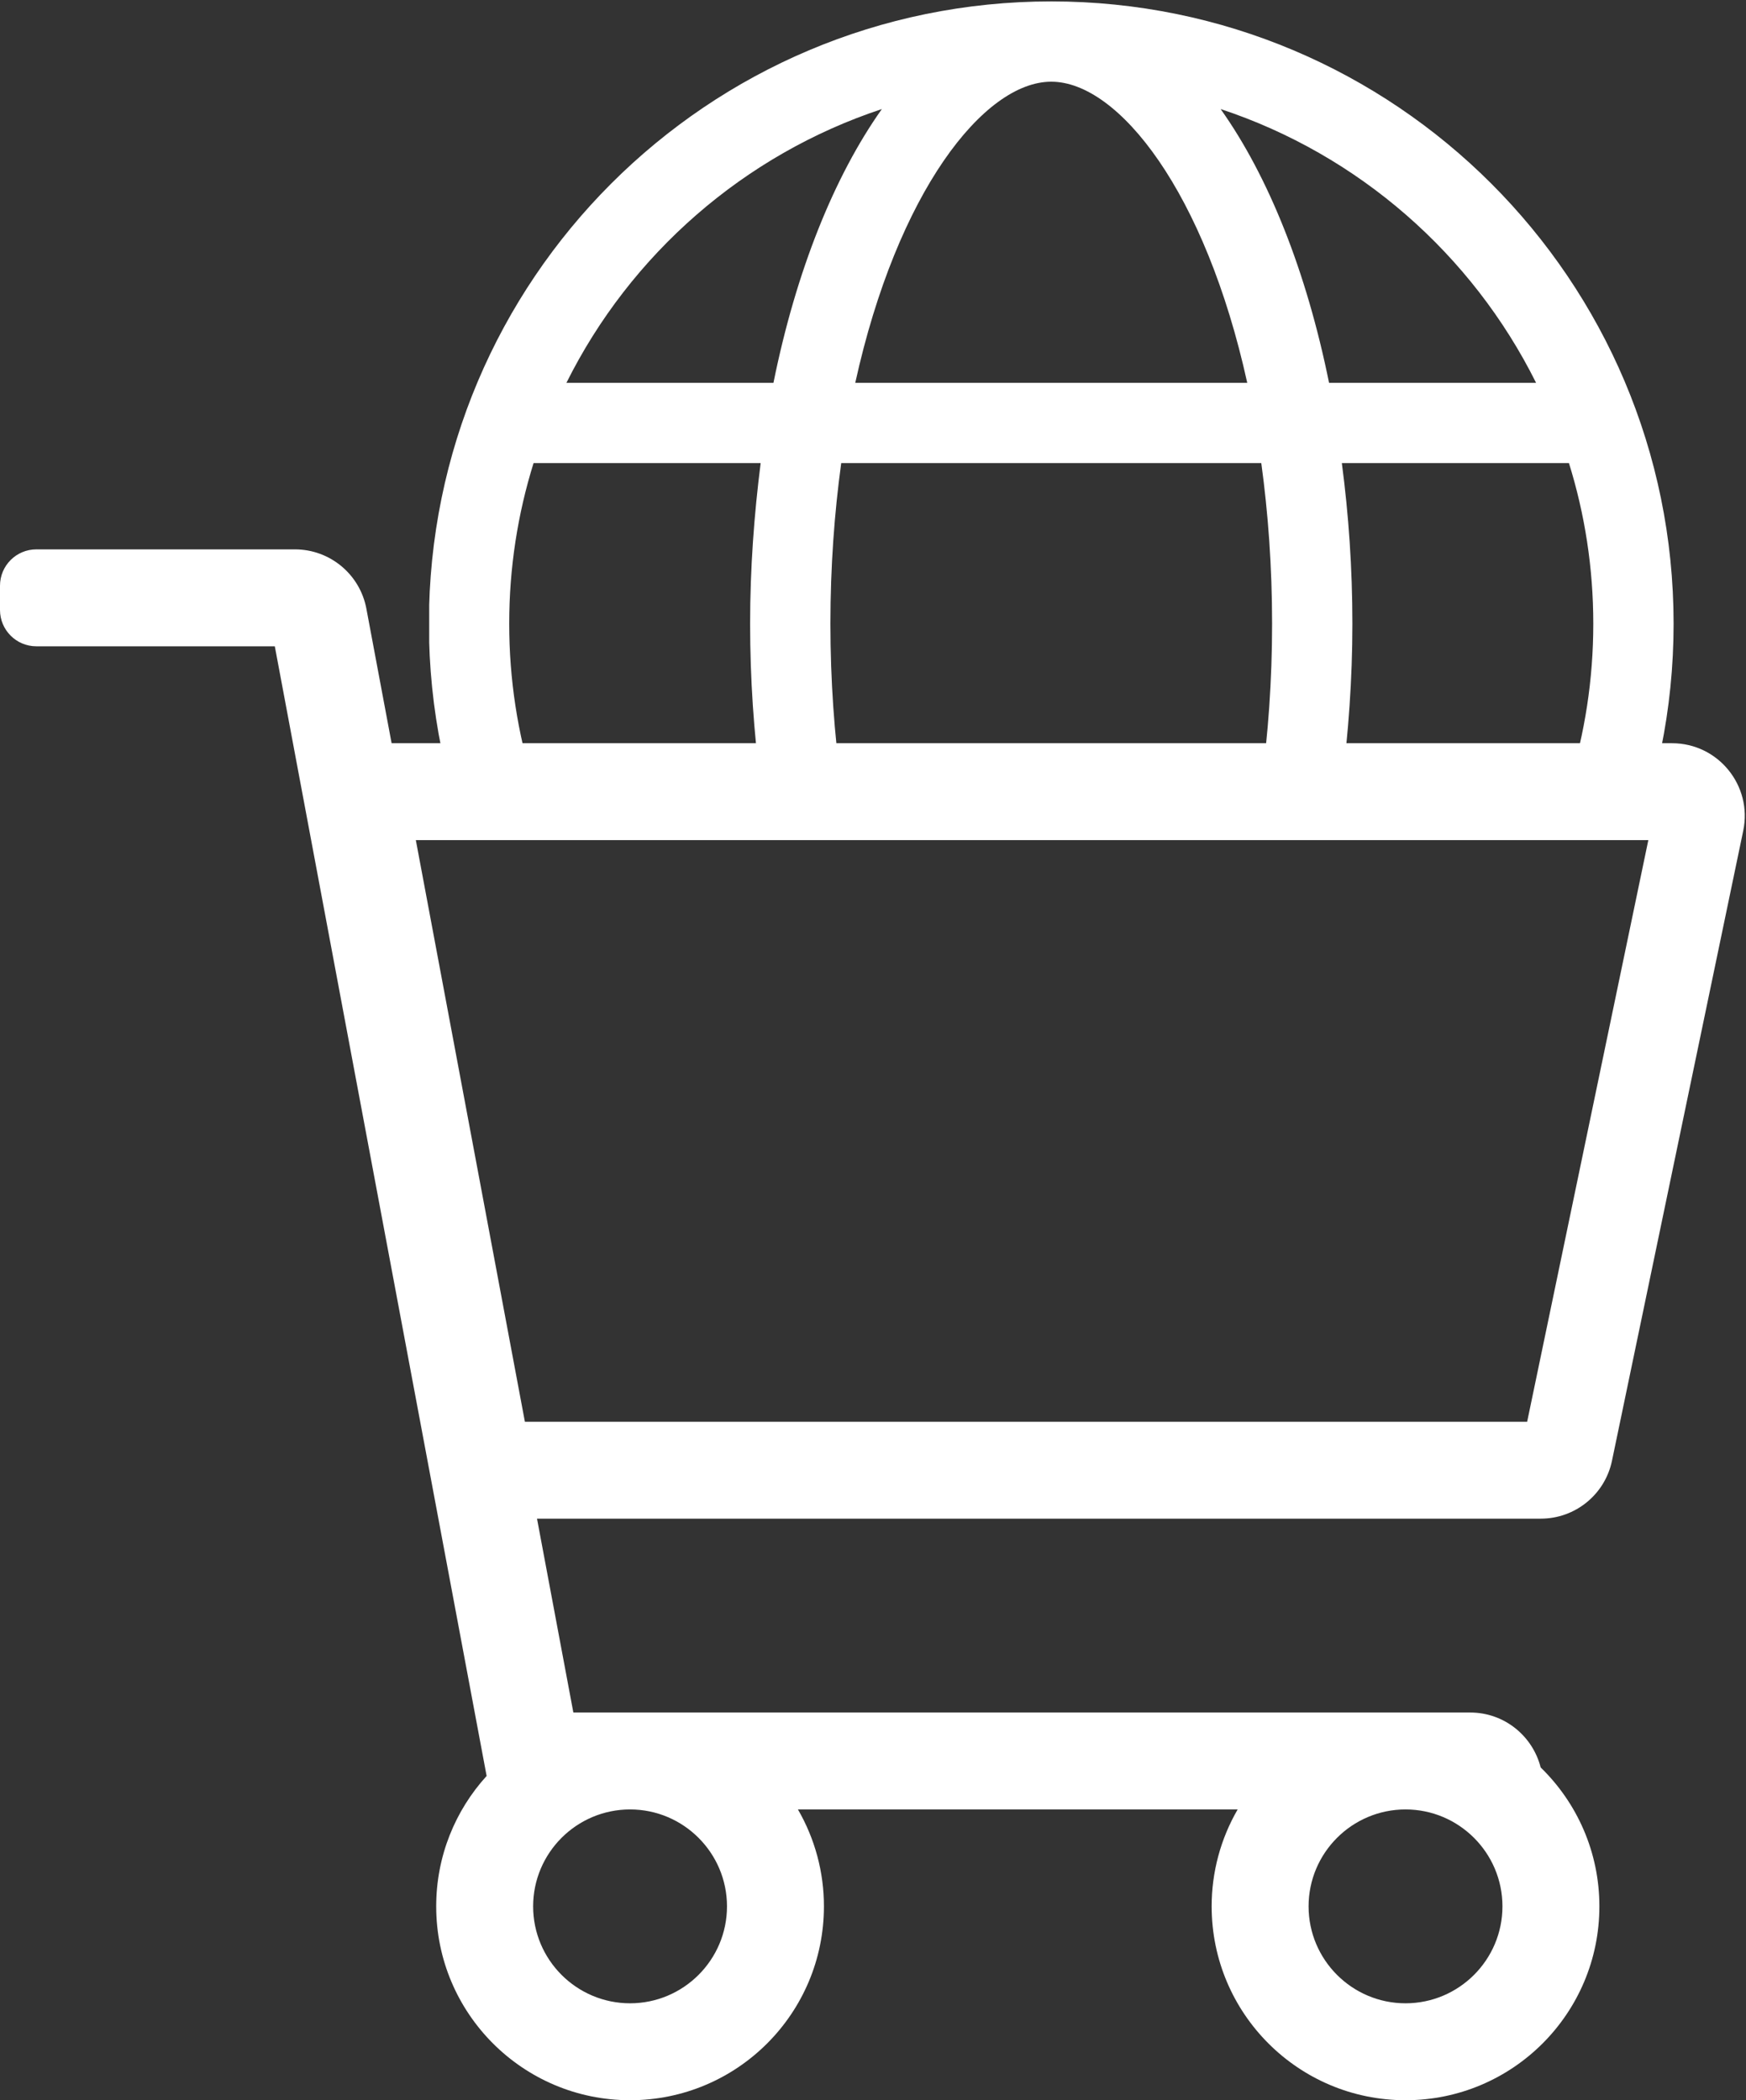 <?xml version="1.0" encoding="utf-8"?>
<svg width="478px" height="575px" viewBox="0 0 478 575" version="1.1" xmlns:xlink="http://www.w3.org/1999/xlink" xmlns="http://www.w3.org/2000/svg">
  <rect x="0" y="0" width="478" height="575" fill="#333333" stroke="none"/>
  <defs>
    <path d="M0 0L477.667 0L477.667 424.593L0 424.593L0 0Z" id="path_1" />
    <path d="M0 0L340.758 0L340.758 351.75L0 351.75L0 0Z" id="path_2" />
    <clipPath id="mask_1">
      <use xlink:href="#path_1" />
    </clipPath>
    <clipPath id="mask_2">
      <use xlink:href="#path_2" />
    </clipPath>
  </defs>
  <g id="Group-6" transform="translate(0 -135)">
    <g id="shopping-cart" transform="translate(0 285.407)">
      <path d="M0 0L477.667 0L477.667 424.593L0 424.593L0 0Z" id="Background" fill="none" fill-rule="evenodd" stroke="none" />
      <g clip-path="url(#mask_1)">
        <path d="M457.757 53.074L107.21 53.074L100.303 16.235C98.537 6.822 90.318 0 80.741 0L9.951 0C4.456 0 0 4.456 0 9.951L0 16.586C0 22.081 4.456 26.537 9.951 26.537L75.233 26.537L133.222 335.815C124.645 345.242 119.417 357.769 119.417 371.519C119.417 400.831 143.179 424.593 172.491 424.593C201.803 424.593 225.565 400.831 225.565 371.519C225.575 362.199 223.119 353.044 218.447 344.981L338.832 344.982C334.159 353.044 331.704 362.2 331.714 371.519C331.714 400.831 355.476 424.593 384.788 424.593C414.1 424.593 437.862 400.831 437.862 371.519C437.862 356.597 431.697 343.124 421.784 333.481C419.635 324.989 411.955 318.445 402.474 318.445L156.967 318.445L147.015 265.371L421.824 265.371C431.251 265.371 439.386 258.756 441.309 249.527L477.242 77.036C479.817 64.677 470.382 53.074 457.757 53.074L457.757 53.074ZM199.028 371.519C199.028 386.151 187.124 398.056 172.491 398.056C157.858 398.056 145.954 386.151 145.954 371.519C145.954 356.886 157.858 344.982 172.491 344.982C187.124 344.982 199.028 356.886 199.028 371.519L199.028 371.519ZM384.787 398.056C370.155 398.056 358.25 386.151 358.25 371.519C358.25 356.886 370.155 344.982 384.787 344.982C399.42 344.982 411.324 356.886 411.324 371.519C411.324 386.151 399.42 398.056 384.787 398.056L384.787 398.056ZM418.088 238.833L143.698 238.833L113.844 79.611L451.259 79.611L418.088 238.833L418.088 238.833Z" id="Shape" fill="#FFFFFF" fill-rule="evenodd" stroke="none" />
      </g>
    </g>
    <g id="globe" transform="translate(117.504 0)">
      <path d="M0 0L340.758 0L340.758 351.75L0 351.75L0 0Z" id="Background" fill="none" fill-rule="evenodd" stroke="none" />
      <g clip-path="url(#mask_2)">
        <path d="M170.296 135.385C76.175 135.385 -0.083 211.643 -0.083 305.763C-0.083 399.884 76.175 476.142 170.296 476.142C264.416 476.142 340.675 399.884 340.675 305.763C340.675 211.643 264.416 135.385 170.296 135.385L170.296 135.385ZM303.026 239.81L246.348 239.81C240.165 209.307 229.791 183.338 216.669 164.857C254.455 177.361 285.508 204.635 303.026 239.81L303.026 239.81ZM230.753 305.763C230.753 321.496 229.654 336.129 227.799 349.732L112.793 349.732C110.938 336.129 109.839 321.496 109.839 305.763C109.839 290.031 110.938 275.398 112.793 261.795L227.799 261.795C229.654 275.398 230.753 290.031 230.753 305.763L230.753 305.763ZM170.296 157.369C188.777 157.369 212.478 187.666 223.952 239.81L116.64 239.81C128.113 187.666 151.815 157.369 170.296 157.369L170.296 157.369ZM123.923 164.857C110.869 183.269 100.427 209.238 94.244 239.81L37.565 239.81C55.084 204.635 86.137 177.361 123.923 164.857L123.923 164.857ZM21.901 305.763C21.901 290.443 24.237 275.672 28.566 261.795L90.74 261.795C88.954 275.878 87.855 290.512 87.855 305.763C87.855 321.015 88.885 335.648 90.74 349.732L28.566 349.732C24.237 335.854 21.901 321.084 21.901 305.763L21.901 305.763ZM37.565 371.716L94.244 371.716C100.427 402.22 110.801 428.189 123.923 446.669C86.137 434.166 55.084 406.891 37.565 371.716L37.565 371.716ZM170.296 454.158C151.815 454.158 128.113 423.861 116.64 371.716L223.951 371.716C212.478 423.861 188.776 454.158 170.296 454.158L170.296 454.158ZM216.669 446.669C229.722 428.258 240.165 402.288 246.348 371.716L303.026 371.716C285.508 406.891 254.455 434.166 216.669 446.669L216.669 446.669ZM249.852 349.732C251.638 335.648 252.737 321.015 252.737 305.763C252.737 290.512 251.707 275.878 249.852 261.795L312.026 261.795C316.354 275.672 318.69 290.443 318.69 305.763C318.69 321.084 316.355 335.854 312.026 349.732L249.852 349.732L249.852 349.732Z" id="Shape" fill="#FFFFFF" fill-rule="evenodd" stroke="none" />
      </g>
    </g>
  </g>
</svg>